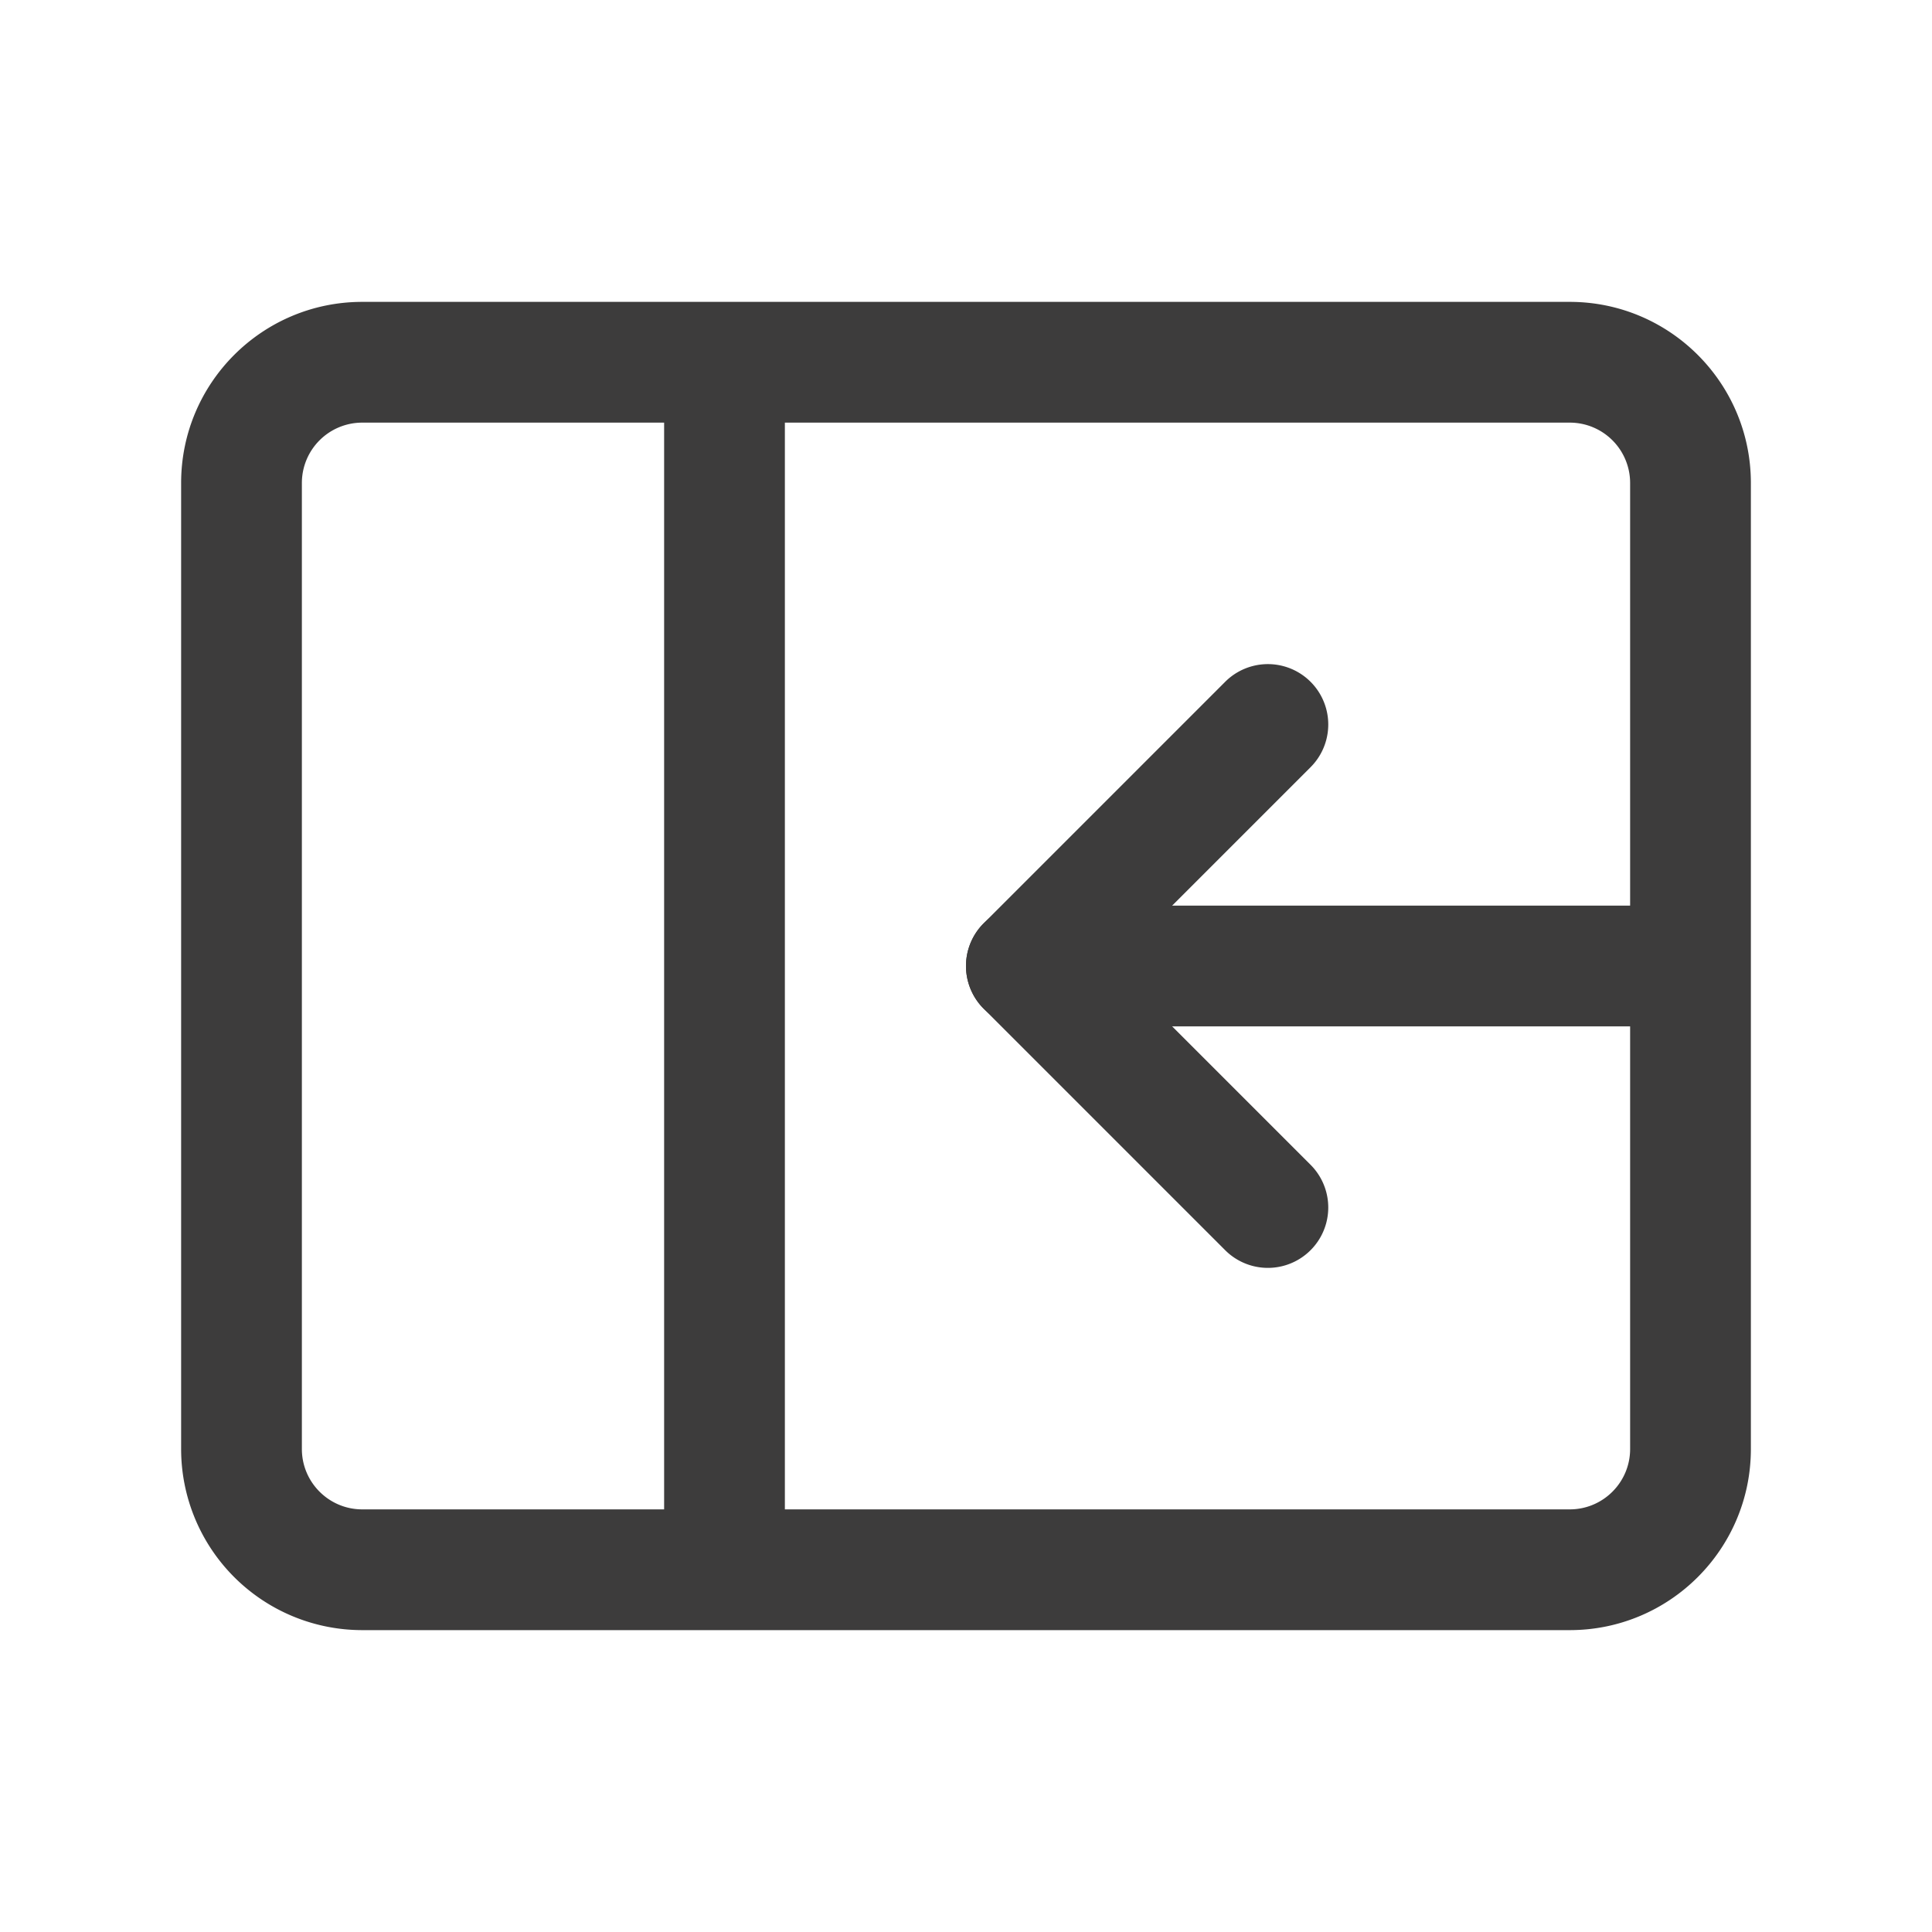 <svg xmlns="http://www.w3.org/2000/svg" width="20" height="20" fill="none" viewBox="0 0 20 20">
  <path fill="#3D3C3C" fill-rule="evenodd" d="M1.875 5c0-1.036.84-1.875 1.875-1.875h12.5c1.035 0 1.875.84 1.875 1.875v10c0 1.035-.84 1.875-1.875 1.875H3.75A1.875 1.875 0 0 1 1.875 15V5Zm1.875-.625A.625.625 0 0 0 3.125 5v10c0 .345.28.625.625.625h12.5c.345 0 .625-.28.625-.625V5a.625.625 0 0 0-.625-.625H3.75Z" clip-rule="evenodd"/>
  <path fill="#3D3C3C" fill-rule="evenodd" d="M6.875 16.25V3.75h1.25v12.5h-1.25Zm3.308-5.808a.625.625 0 0 1 0-.884l2.5-2.5a.625.625 0 1 1 .884.884L11.509 10l2.058 2.058a.625.625 0 1 1-.884.884l-2.5-2.5Z" clip-rule="evenodd"/>
  <path fill="#3D3C3C" fill-rule="evenodd" d="M10 10c0-.345.28-.625.625-.625h6.25a.625.625 0 1 1 0 1.25h-6.25A.625.625 0 0 1 10 10Z" clip-rule="evenodd"/>
</svg>
